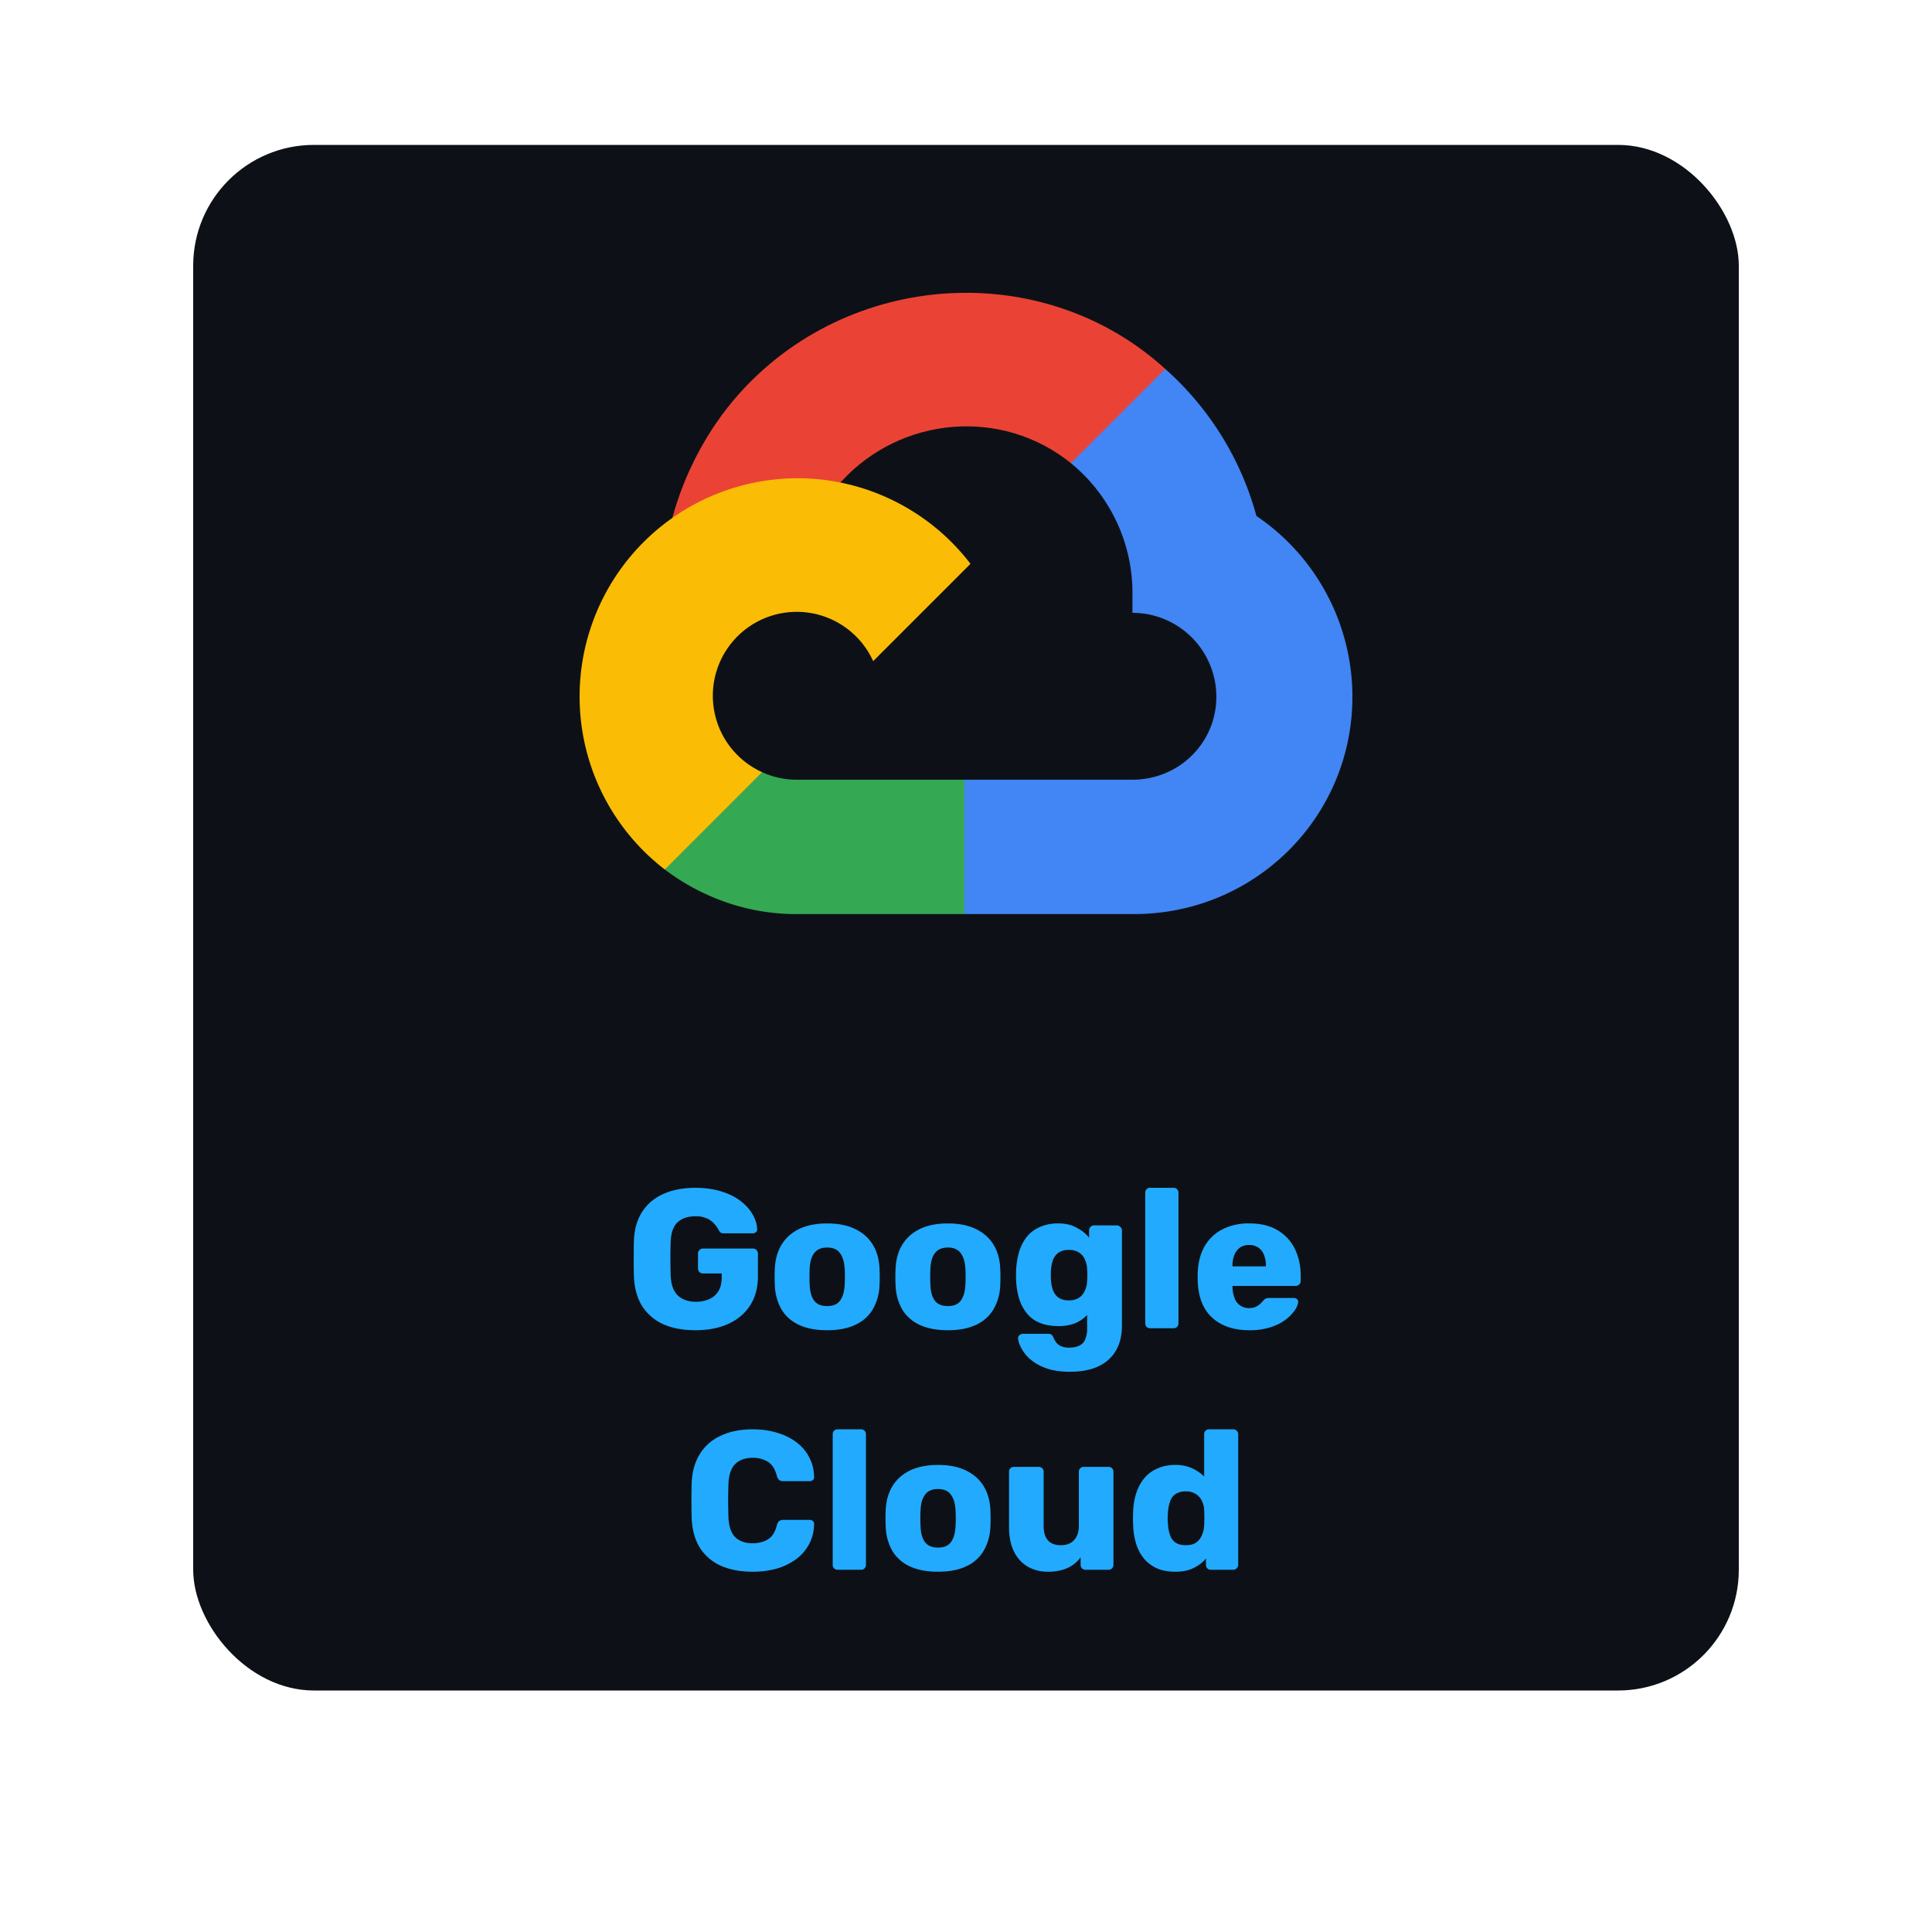 <svg xmlns="http://www.w3.org/2000/svg" width="80" height="80" fill="rgba(0,0,255,0.2)"><g><rect width="64" height="64" x="8" y="6" fill="#0D1117" rx="5"/><path fill="#EA4335" d="m45.282 19.227 2.781-2.781.185-1.172c-5.068-4.609-13.126-4.086-17.695 1.09-1.27 1.439-2.211 3.231-2.713 5.083l.996-.14 5.563-.918.43-.44c2.474-2.717 6.658-3.083 9.515-.77l.938.048Z"/><path fill="#4285F4" d="M52.026 21.365a12.53 12.53 0 0 0-3.778-6.09l-3.904 3.903a6.94 6.94 0 0 1 2.548 5.505v.693a3.475 3.475 0 0 1 3.474 3.474c0 1.92-1.555 3.436-3.474 3.436h-6.959l-.683.742v4.167l.683.654h6.959c4.991.04 9.069-3.936 9.108-8.928a9.038 9.038 0 0 0-3.974-7.556Z"/><path fill="#34A853" d="M32.984 37.85h6.949v-5.564h-6.95a3.41 3.41 0 0 1-1.424-.312l-.986.303-2.801 2.781-.244.947c1.57 1.186 3.487 1.853 5.456 1.845Z"/><path fill="#FBBC05" d="M32.984 19.803a9.038 9.038 0 0 0-5.456 16.202l4.03-4.031a3.474 3.474 0 1 1 4.598-4.597l4.03-4.03a9.028 9.028 0 0 0-7.202-3.544Z"/><path fill="#2AF" d="M28.796 55.082c-.519 0-.967-.085-1.343-.254a2.017 2.017 0 0 1-.869-.754c-.202-.332-.314-.737-.335-1.212a31.905 31.905 0 0 1 0-1.507c.021-.464.136-.857.344-1.179.207-.322.5-.568.876-.737.377-.17.819-.254 1.327-.254.41 0 .772.052 1.089.156.317.098.581.232.794.401.219.17.383.355.492.557.114.202.175.401.18.598a.134.134 0 0 1-.05.123.167.167 0 0 1-.122.049h-1.196a.318.318 0 0 1-.139-.025.309.309 0 0 1-.074-.09 1.1 1.1 0 0 0-.172-.254.854.854 0 0 0-.303-.237 1.084 1.084 0 0 0-.5-.099c-.31 0-.556.082-.736.246-.175.164-.27.426-.287.786-.016.47-.016.945 0 1.425.016.383.117.658.303.828.186.169.431.254.737.254.207 0 .39-.036.549-.107a.837.837 0 0 0 .385-.328c.093-.152.139-.346.139-.581v-.156h-.77a.228.228 0 0 1-.155-.057.228.228 0 0 1-.058-.156v-.606a.2.2 0 0 1 .057-.147.212.212 0 0 1 .156-.066h2.064c.06 0 .11.022.147.066a.2.2 0 0 1 .058.147v.934c0 .47-.107.87-.32 1.204-.213.333-.516.59-.909.77-.388.175-.84.262-1.36.262Zm5.452 0c-.459 0-.846-.074-1.163-.221a1.661 1.661 0 0 1-.72-.63 2.17 2.17 0 0 1-.28-.992 7.4 7.4 0 0 1 0-.737c.023-.388.12-.718.296-.99.174-.274.417-.484.729-.632.316-.147.696-.22 1.138-.22.448 0 .827.073 1.138.22.317.148.563.358.737.631.175.273.274.603.295.991a7.4 7.4 0 0 1 0 .737 2.11 2.11 0 0 1-.286.991 1.603 1.603 0 0 1-.721.63c-.311.148-.699.222-1.163.222Zm0-1c.246 0 .423-.073.532-.22.115-.148.18-.369.197-.664a5.21 5.21 0 0 0 .008-.327 5.21 5.21 0 0 0-.008-.328c-.016-.29-.082-.508-.197-.655-.109-.153-.286-.23-.532-.23-.24 0-.418.077-.532.23-.115.147-.178.366-.189.655a5.224 5.224 0 0 0-.008.328c0 .136.003.245.008.327.011.295.074.516.189.664.114.147.292.22.532.22Zm4.999 1c-.459 0-.847-.074-1.163-.221a1.662 1.662 0 0 1-.721-.63 2.17 2.17 0 0 1-.278-.992 7.4 7.4 0 0 1 0-.737c.021-.388.12-.718.294-.99.175-.274.418-.484.73-.632.316-.147.695-.22 1.138-.22.447 0 .827.073 1.138.22.317.148.563.358.737.631.175.273.273.603.295.991a7.4 7.4 0 0 1 0 .737 2.108 2.108 0 0 1-.287.991 1.602 1.602 0 0 1-.72.63c-.311.148-.7.222-1.163.222Zm0-1c.245 0 .423-.073.532-.22.115-.148.18-.369.197-.664.005-.082.008-.19.008-.327s-.003-.246-.008-.328c-.017-.29-.082-.508-.197-.655-.11-.153-.287-.23-.532-.23-.24 0-.418.077-.533.23-.114.147-.177.366-.188.655a5.21 5.21 0 0 0-.008.328c0 .136.003.245.008.327.01.295.074.516.188.664.115.147.293.22.533.22Zm5.072 2.72c-.42 0-.77-.055-1.048-.164a2.086 2.086 0 0 1-.655-.393 1.575 1.575 0 0 1-.344-.459 1.03 1.03 0 0 1-.115-.352.165.165 0 0 1 .057-.147.229.229 0 0 1 .156-.058h1.04c.05 0 .09.011.123.033a.268.268 0 0 1 .09.131c.027.06.063.123.107.188a.5.5 0 0 0 .196.156.794.794 0 0 0 .352.066c.164 0 .3-.028.41-.082a.486.486 0 0 0 .245-.254 1.1 1.1 0 0 0 .082-.467v-.549a1.442 1.442 0 0 1-.483.336 1.851 1.851 0 0 1-.712.123c-.279 0-.525-.041-.737-.123a1.317 1.317 0 0 1-.533-.368 1.812 1.812 0 0 1-.336-.598 3.174 3.174 0 0 1-.139-.811 5.499 5.499 0 0 1 0-.426c.017-.295.063-.56.14-.795.076-.234.185-.436.327-.605.147-.17.328-.298.54-.386a1.83 1.83 0 0 1 .738-.139c.294 0 .546.058.753.172.213.11.388.249.524.418v-.303a.19.19 0 0 1 .058-.14.187.187 0 0 1 .147-.065h.942c.06 0 .11.022.147.066a.178.178 0 0 1 .066.139v3.94c0 .414-.085.764-.254 1.048-.17.284-.412.5-.729.647-.317.147-.702.22-1.155.22Zm-.057-2.957a.727.727 0 0 0 .426-.114.658.658 0 0 0 .237-.295 1.02 1.02 0 0 0 .09-.385c.006-.06.009-.145.009-.254 0-.11-.003-.191-.009-.246a1.037 1.037 0 0 0-.09-.393.61.61 0 0 0-.237-.287.727.727 0 0 0-.426-.114.743.743 0 0 0-.434.114.668.668 0 0 0-.23.312 1.75 1.75 0 0 0-.081.434c-.006.12-.006.243 0 .368.01.159.038.303.081.434.05.131.126.235.23.312a.746.746 0 0 0 .434.114ZM47.626 55a.2.2 0 0 1-.147-.057.2.2 0 0 1-.057-.148V49.39a.2.2 0 0 1 .057-.148.2.2 0 0 1 .147-.057h.967a.2.2 0 0 1 .147.057.2.2 0 0 1 .057.148v5.405a.2.2 0 0 1-.057.148.2.2 0 0 1-.147.057h-.967Zm4.105.082c-.645 0-1.158-.175-1.54-.524-.382-.35-.582-.868-.598-1.556v-.287c.016-.431.112-.8.287-1.106a1.76 1.76 0 0 1 .737-.704 2.374 2.374 0 0 1 1.105-.246c.48 0 .877.096 1.188.287.317.191.554.45.712.778.159.328.238.702.238 1.122v.197c0 .06-.022.109-.066.147a.19.19 0 0 1-.139.057h-2.62v.058c.005.158.032.303.081.434a.618.618 0 0 0 .606.426c.11 0 .2-.017.27-.05a.861.861 0 0 0 .189-.122c.05-.05.087-.09.115-.123a.384.384 0 0 1 .114-.098.342.342 0 0 1 .148-.025h1.015c.055 0 .099.016.131.05.039.026.055.067.05.122a.721.721 0 0 1-.14.336 1.72 1.72 0 0 1-.385.393c-.163.125-.371.23-.622.311a2.827 2.827 0 0 1-.877.123Zm-.697-2.645h1.385v-.017c0-.175-.028-.327-.082-.459a.602.602 0 0 0-.238-.303.65.65 0 0 0-.377-.106.651.651 0 0 0-.376.106.69.69 0 0 0-.23.303 1.186 1.186 0 0 0-.082.46v.016ZM31.171 65.082c-.519 0-.964-.085-1.335-.254a1.974 1.974 0 0 1-.86-.745c-.202-.328-.314-.735-.336-1.22a29.452 29.452 0 0 1 0-1.458c.022-.475.136-.877.344-1.204.207-.333.497-.585.868-.754.371-.175.81-.262 1.319-.262.36 0 .693.046.999.14.306.087.573.218.802.392.23.17.407.377.533.623.13.24.2.513.205.819a.134.134 0 0 1-.05.123.167.167 0 0 1-.122.049h-1.106a.28.28 0 0 1-.164-.041.384.384 0 0 1-.098-.172c-.077-.29-.202-.486-.377-.59a1.14 1.14 0 0 0-.63-.163c-.3 0-.538.084-.713.253-.175.164-.27.44-.287.828-.016.447-.016.906 0 1.376.017.387.112.666.287.835.175.164.412.246.713.246.25 0 .464-.055.638-.164.175-.11.298-.306.369-.59.022-.082.052-.136.09-.164a.28.28 0 0 1 .172-.049h1.106c.049 0 .09.017.123.05a.134.134 0 0 1 .049.122 1.8 1.8 0 0 1-.205.827 1.87 1.87 0 0 1-.533.623 2.62 2.62 0 0 1-.802.393 3.628 3.628 0 0 1-1 .13ZM34.685 65a.2.2 0 0 1-.147-.057.2.2 0 0 1-.057-.148V59.39a.2.2 0 0 1 .057-.148.2.2 0 0 1 .147-.057h.967a.2.2 0 0 1 .147.057.2.2 0 0 1 .058.148v5.405a.2.2 0 0 1-.058.148.2.2 0 0 1-.147.057h-.967Zm4.154.082c-.459 0-.846-.074-1.163-.221a1.662 1.662 0 0 1-.72-.63 2.17 2.17 0 0 1-.28-.992 7.4 7.4 0 0 1 0-.737c.023-.388.12-.718.295-.99.175-.274.418-.484.73-.632.316-.147.696-.22 1.138-.22.448 0 .827.073 1.138.22.317.148.563.358.737.631.175.273.273.603.295.991a7.4 7.4 0 0 1 0 .737 2.108 2.108 0 0 1-.287.991 1.602 1.602 0 0 1-.72.63c-.311.148-.7.222-1.163.222Zm0-1c.245 0 .423-.073.532-.22.115-.148.18-.369.197-.664.005-.082.008-.19.008-.327s-.003-.246-.008-.328c-.017-.29-.082-.508-.197-.655-.109-.153-.287-.23-.532-.23-.24 0-.418.077-.532.23-.115.147-.178.366-.189.655a5.21 5.21 0 0 0-.008.328c0 .136.003.245.008.327.011.295.074.516.188.664.115.147.293.22.533.22Zm4.548 1a1.64 1.64 0 0 1-.835-.213 1.46 1.46 0 0 1-.565-.623c-.137-.278-.205-.616-.205-1.015v-2.285a.2.2 0 0 1 .057-.148.2.2 0 0 1 .148-.057h1.023a.2.2 0 0 1 .148.057.2.2 0 0 1 .057.148v2.236c0 .535.24.802.72.802.225 0 .402-.068.533-.204.137-.142.205-.342.205-.598v-2.236a.2.2 0 0 1 .057-.148.2.2 0 0 1 .148-.057H45.9a.2.2 0 0 1 .148.057.2.2 0 0 1 .057.148v3.85a.2.2 0 0 1-.057.147.2.2 0 0 1-.148.057h-.95a.218.218 0 0 1-.147-.057.2.2 0 0 1-.057-.148v-.311a1.37 1.37 0 0 1-.557.45 1.987 1.987 0 0 1-.803.148Zm5.271 0c-.262 0-.5-.041-.712-.123a1.558 1.558 0 0 1-.54-.377 1.828 1.828 0 0 1-.345-.606 2.85 2.85 0 0 1-.139-.819 5.784 5.784 0 0 1 0-.573c.011-.295.058-.56.14-.795.081-.234.196-.436.343-.605.148-.17.328-.298.54-.386.214-.092.451-.139.713-.139a1.637 1.637 0 0 1 1.204.483V59.39a.2.2 0 0 1 .058-.148.2.2 0 0 1 .147-.057h1a.19.19 0 0 1 .139.057.187.187 0 0 1 .065.148v5.405a.19.19 0 0 1-.065.148.19.19 0 0 1-.14.057h-.925a.2.2 0 0 1-.148-.057.2.2 0 0 1-.057-.148v-.262c-.13.159-.3.29-.508.393-.207.104-.464.156-.77.156Zm.443-1.098c.185 0 .33-.038.434-.114a.702.702 0 0 0 .237-.311c.055-.126.085-.262.09-.41a6.2 6.2 0 0 0 0-.614.956.956 0 0 0-.09-.377.661.661 0 0 0-.245-.287.727.727 0 0 0-.426-.114.743.743 0 0 0-.434.114.618.618 0 0 0-.221.312 1.75 1.75 0 0 0-.082.434 2.536 2.536 0 0 0 0 .508c.01.158.038.303.082.434a.618.618 0 0 0 .22.31c.11.077.255.115.435.115Z"/></g><defs><filter id="a" width="80" height="80" x="0" y="0" color-interpolation-filters="sRGB" filterUnits="userSpaceOnUse"><feFlood flood-opacity="0" result="BackgroundImageFix"/><feColorMatrix in="SourceAlpha" result="hardAlpha" values="0 0 0 0 0 0 0 0 0 0 0 0 0 0 0 0 0 0 127 0"/><feOffset dy="2"/><feGaussianBlur stdDeviation="4"/><feColorMatrix values="0 0 0 0 0 0 0 0 0 0 0 0 0 0 0 0 0 0 0.75 0"/><feBlend in2="BackgroundImageFix" result="effect1_dropShadow_603_1480"/><feBlend in="SourceGraphic" in2="effect1_dropShadow_603_1480" result="shape"/></filter></defs></svg>